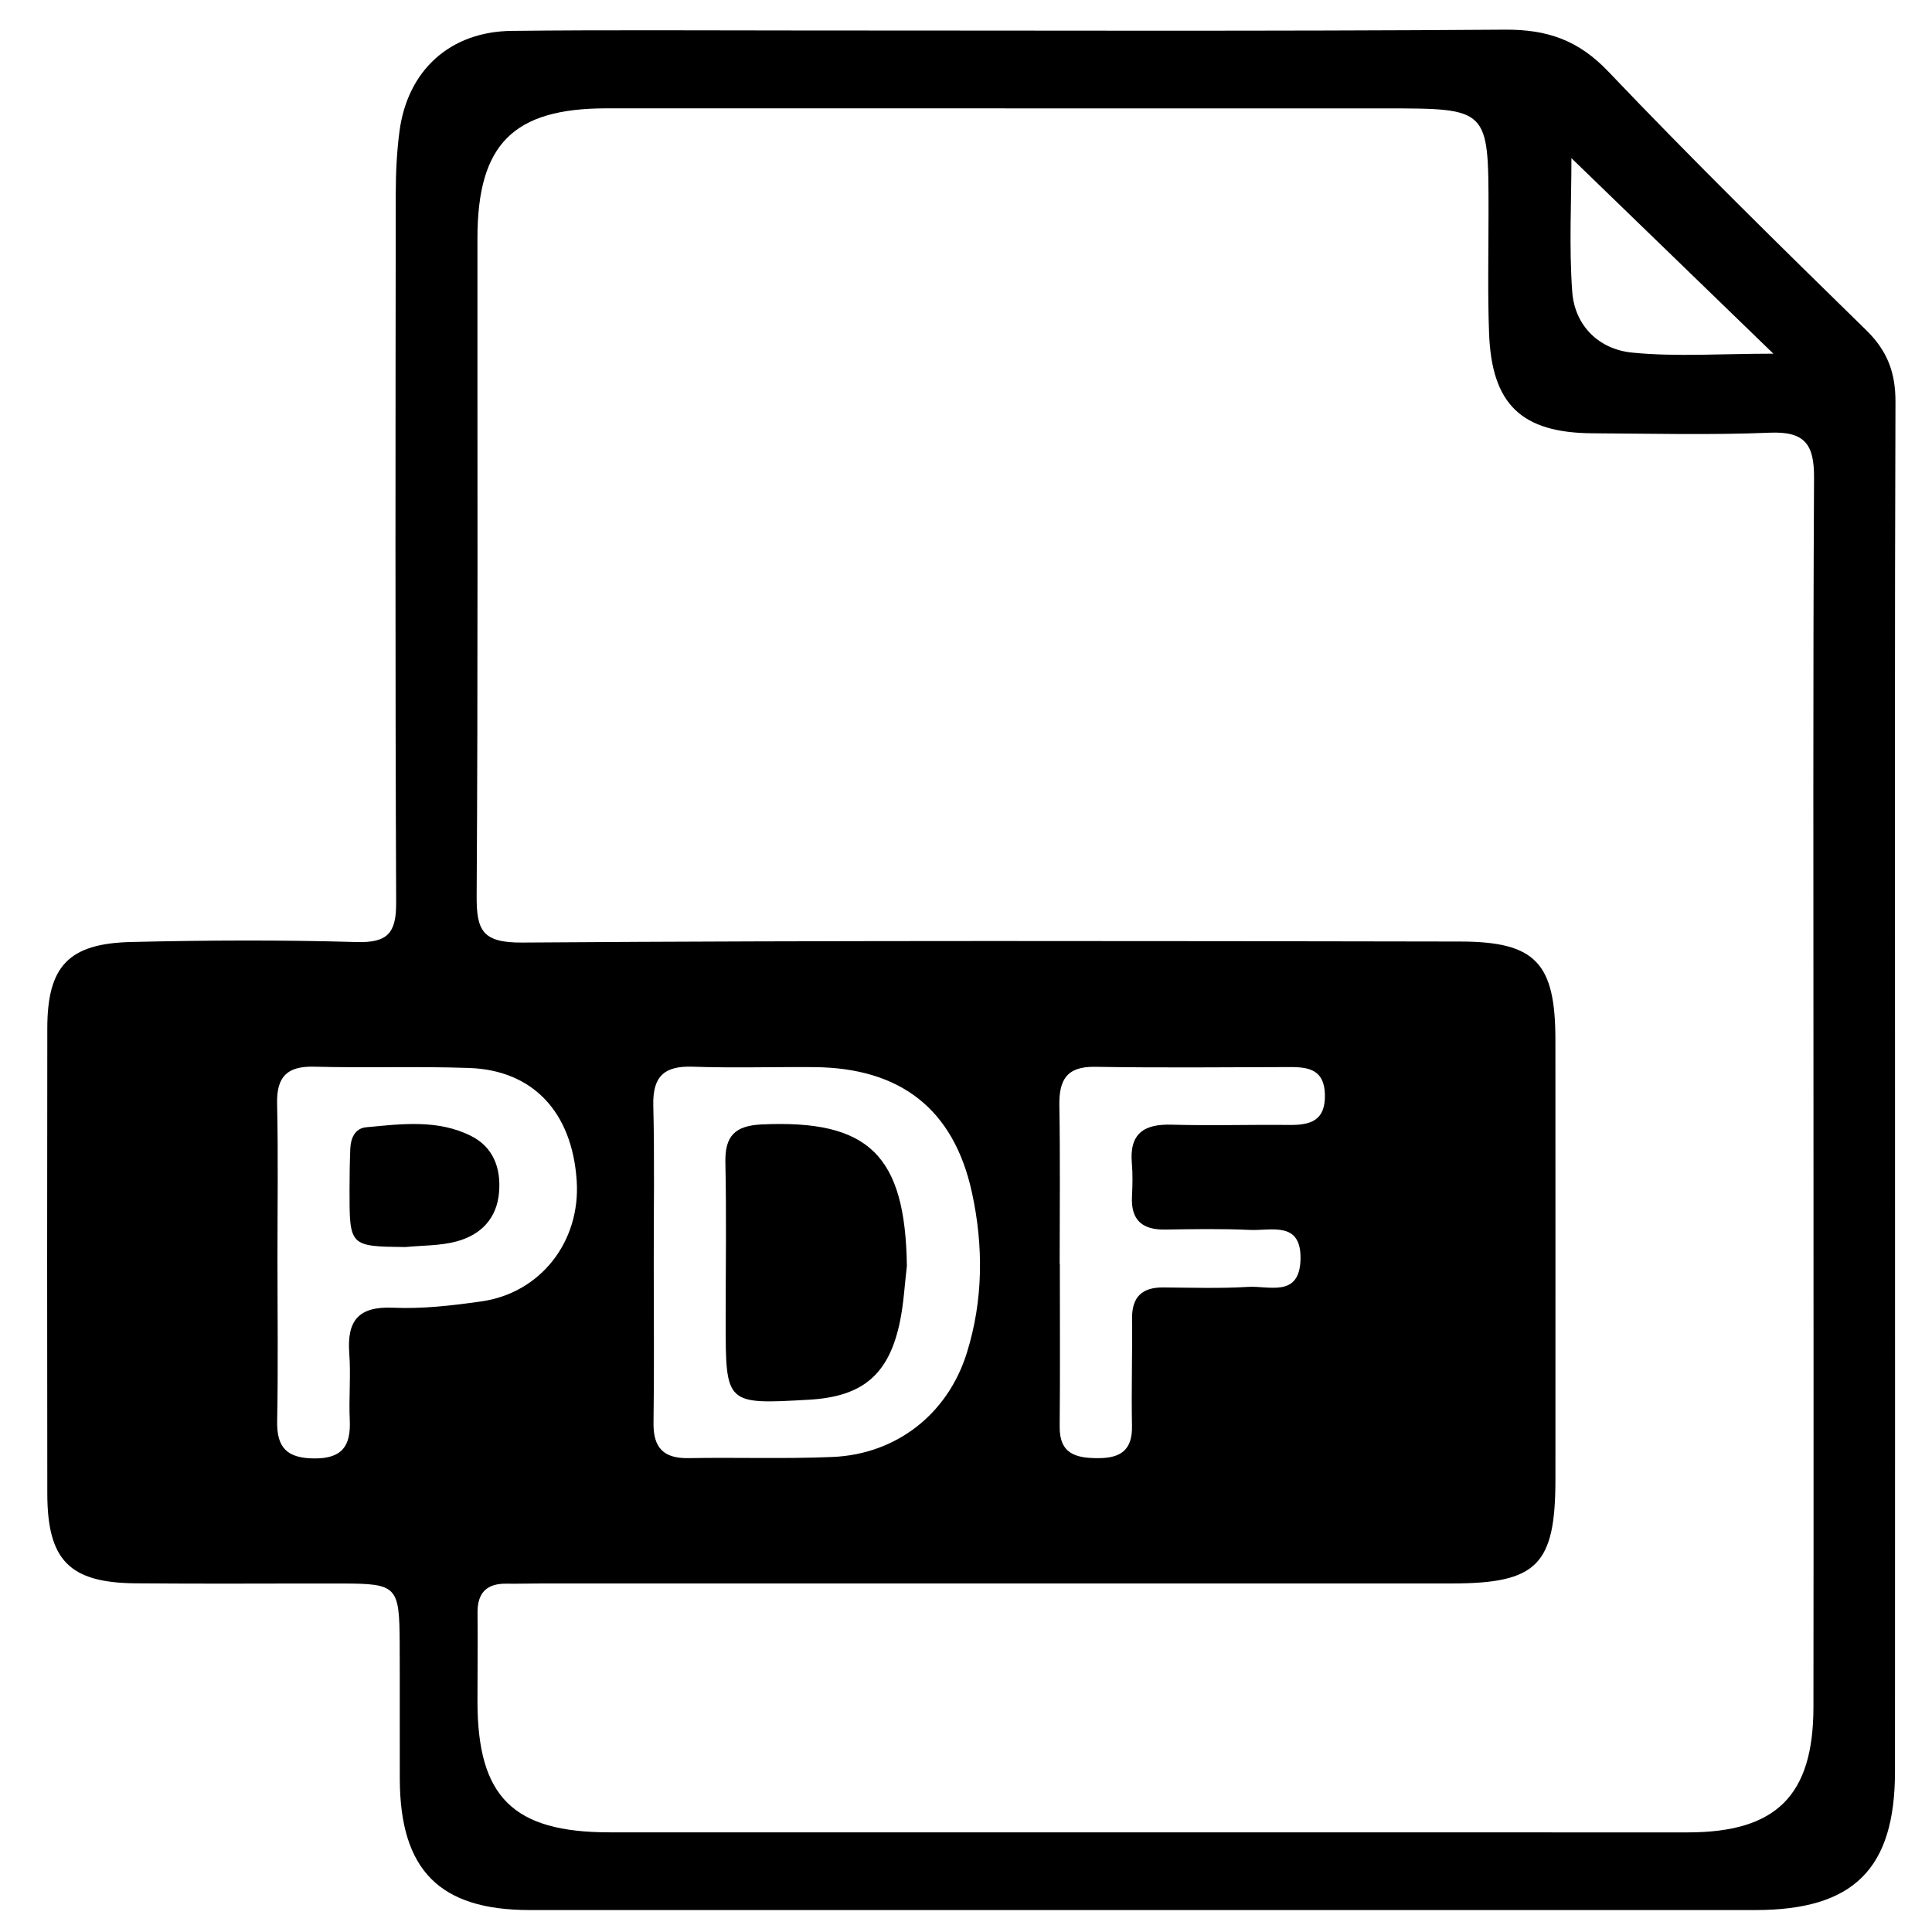 <svg version="1.1" id="Cliente" xmlns="http://www.w3.org/2000/svg"  
	 width="1em"
	 height="1em"
	 fill="currentColor" 
	 viewBox="0 0 678.13 681.19">
<g>
	<g>
		<path class="st0" d="M666.62,385.16c0,79.83,0.03,159.67-0.01,239.5c-0.02,34.33-14.62,48.79-49.22,48.79
			c-144.05,0.02-288.1,0.02-432.15,0c-31.77,0-45.69-14.06-45.81-46.14c-0.06-16.05,0.04-32.11-0.04-48.16
			c-0.1-19.9-0.99-20.8-20.3-20.83c-24.3-0.04-48.6,0.15-72.89-0.07c-23.3-0.22-31.02-8.17-31.05-31.69
			c-0.07-54.67-0.08-109.34,0-164.01c0.03-21.86,7.43-29.9,29.62-30.42c26.45-0.62,52.95-0.75,79.39,0.02
			c11,0.32,14.04-3.15,13.99-13.89c-0.36-83.3-0.23-166.61-0.14-249.92c0.01-7.35,0.35-14.76,1.31-22.04
			c2.85-21.49,17.81-35.16,39.53-35.41c33.84-0.38,67.68-0.14,101.53-0.14c82.87-0.01,165.75,0.32,248.61-0.29
			c14.97-0.11,25.96,3.65,36.54,14.76c29.61,31.1,60.28,61.21,90.98,91.24c7.47,7.31,10.31,14.99,10.27,25.28
			C666.49,222.89,666.62,304.03,666.62,385.16z M637.87,388.38c0-73.34-0.19-146.68,0.2-220.02c0.06-11.69-3.29-16.31-15.55-15.8
			c-20.79,0.86-41.65,0.32-62.48,0.21c-25.09-0.14-35.62-10.13-36.55-35.29c-0.53-14.3-0.18-28.64-0.19-42.96
			c-0.01-36.3,0-36.29-36.27-36.3c-91.57-0.01-183.14-0.03-274.71-0.02c-32.88,0-45.49,12.63-45.51,45.76
			c-0.05,77.25,0.21,154.5-0.28,231.74c-0.08,12.35,1.94,16.73,16.1,16.63c110.22-0.78,220.46-0.54,330.68-0.36
			c26.6,0.04,33.54,7.56,33.57,34.57c0.04,51.64,0.01,103.29,0.01,154.93c0,30.3-6.41,36.82-36.54,36.83
			c-107.19,0.02-214.38,0.01-321.57,0.01c-3.91,0-7.81,0.13-11.72,0.07c-7.03-0.11-10.3,3.25-10.22,10.31
			c0.12,10.41-0.03,20.83-0.02,31.25c0.03,33.67,12.55,46.1,46.52,46.11c126.72,0.03,253.44,0.03,380.16,0.02
			c31.23,0,44.32-12.93,44.36-44.16C637.94,530.72,637.88,459.55,637.87,388.38z M228.97,445.68c0,18.65,0.19,37.31-0.08,55.96
			c-0.13,8.83,3.55,12.64,12.39,12.47c16.91-0.31,33.86,0.31,50.75-0.41c22.55-0.97,40.56-15.17,47.28-36.53
			c5.86-18.65,5.94-37.83,1.87-56.61c-6.41-29.59-25.28-44.04-55.57-44.31c-14.32-0.12-28.65,0.35-42.94-0.15
			c-10.02-0.35-14.11,3.44-13.86,13.63C229.28,408.37,228.94,427.03,228.97,445.68z M96.3,443.8c0,19.09,0.26,38.19-0.11,57.28
			c-0.18,9.47,3.6,13.07,13.09,13.14c10,0.07,12.93-4.57,12.51-13.59c-0.36-7.79,0.41-15.65-0.17-23.42
			c-0.86-11.51,3.15-16.67,15.46-16.13c10.31,0.46,20.8-0.76,31.08-2.22c20.97-2.97,35.06-21.17,33.64-42.57
			c-1.59-24.12-15.37-38.96-37.93-39.74c-18.2-0.63-36.45,0.02-54.66-0.45c-9.51-0.24-13.25,3.53-13.04,13.03
			C96.58,407.34,96.29,425.58,96.3,443.8z M372.09,445.67c0.02,0,0.04,0,0.06,0c0,19.08,0.13,38.16-0.06,57.24
			c-0.1,9.71,5.65,11.21,13.58,11.21c8.01,0,12.1-2.91,11.92-11.43c-0.25-12.57,0.16-25.15,0.02-37.72
			c-0.08-7.68,3.5-11.1,11.02-11.04c9.97,0.07,19.97,0.41,29.91-0.2c7.34-0.45,18.13,3.89,18.47-9.71
			c0.34-13.64-10.32-10.02-17.83-10.37c-9.95-0.46-19.94-0.28-29.92-0.13c-8.12,0.13-12.11-3.41-11.67-11.72
			c0.2-3.89,0.28-7.83-0.05-11.7c-0.89-10.35,4.17-13.83,13.94-13.56c13.87,0.39,27.75-0.04,41.63,0.1
			c7.46,0.07,12.71-1.53,12.5-10.69c-0.19-8.56-5.38-9.74-12.13-9.72c-22.98,0.06-45.97,0.29-68.95-0.09
			c-9.97-0.16-12.69,4.63-12.55,13.6C372.3,408.37,372.09,427.02,372.09,445.67z M552.53,55.76c0,15.35-0.87,31.29,0.28,47.08
			c0.88,12.1,9.51,20.33,21.1,21.48c15.61,1.55,31.49,0.38,49.82,0.38C598.9,100.66,576.05,78.54,552.53,55.76z"/>
		<path class="st0" d="M318.22,446.36c-0.77,6.44-1.1,12.97-2.38,19.3c-3.83,18.92-13.07,26.76-32.09,27.85
			c-29.42,1.69-29.42,1.69-29.42-27.7c0-18.64,0.3-37.3-0.1-55.93c-0.2-9.37,3.38-12.99,12.85-13.43
			C304.74,394.73,317.68,407.22,318.22,446.36z"/>
		<path class="st0" d="M141.34,439.69c-19.64-0.24-19.66-0.24-19.63-20.3c0.01-4.77,0.07-9.54,0.26-14.3
			c0.15-3.76,1.61-7.26,5.65-7.64c12.5-1.18,25.25-2.84,37.02,3.11c7.77,3.93,10.47,11.31,9.8,19.73
			c-0.74,9.38-6.49,15.16-15.09,17.44C153.58,439.26,147.36,439.1,141.34,439.69z"/>
	</g>
</g>
</svg>
